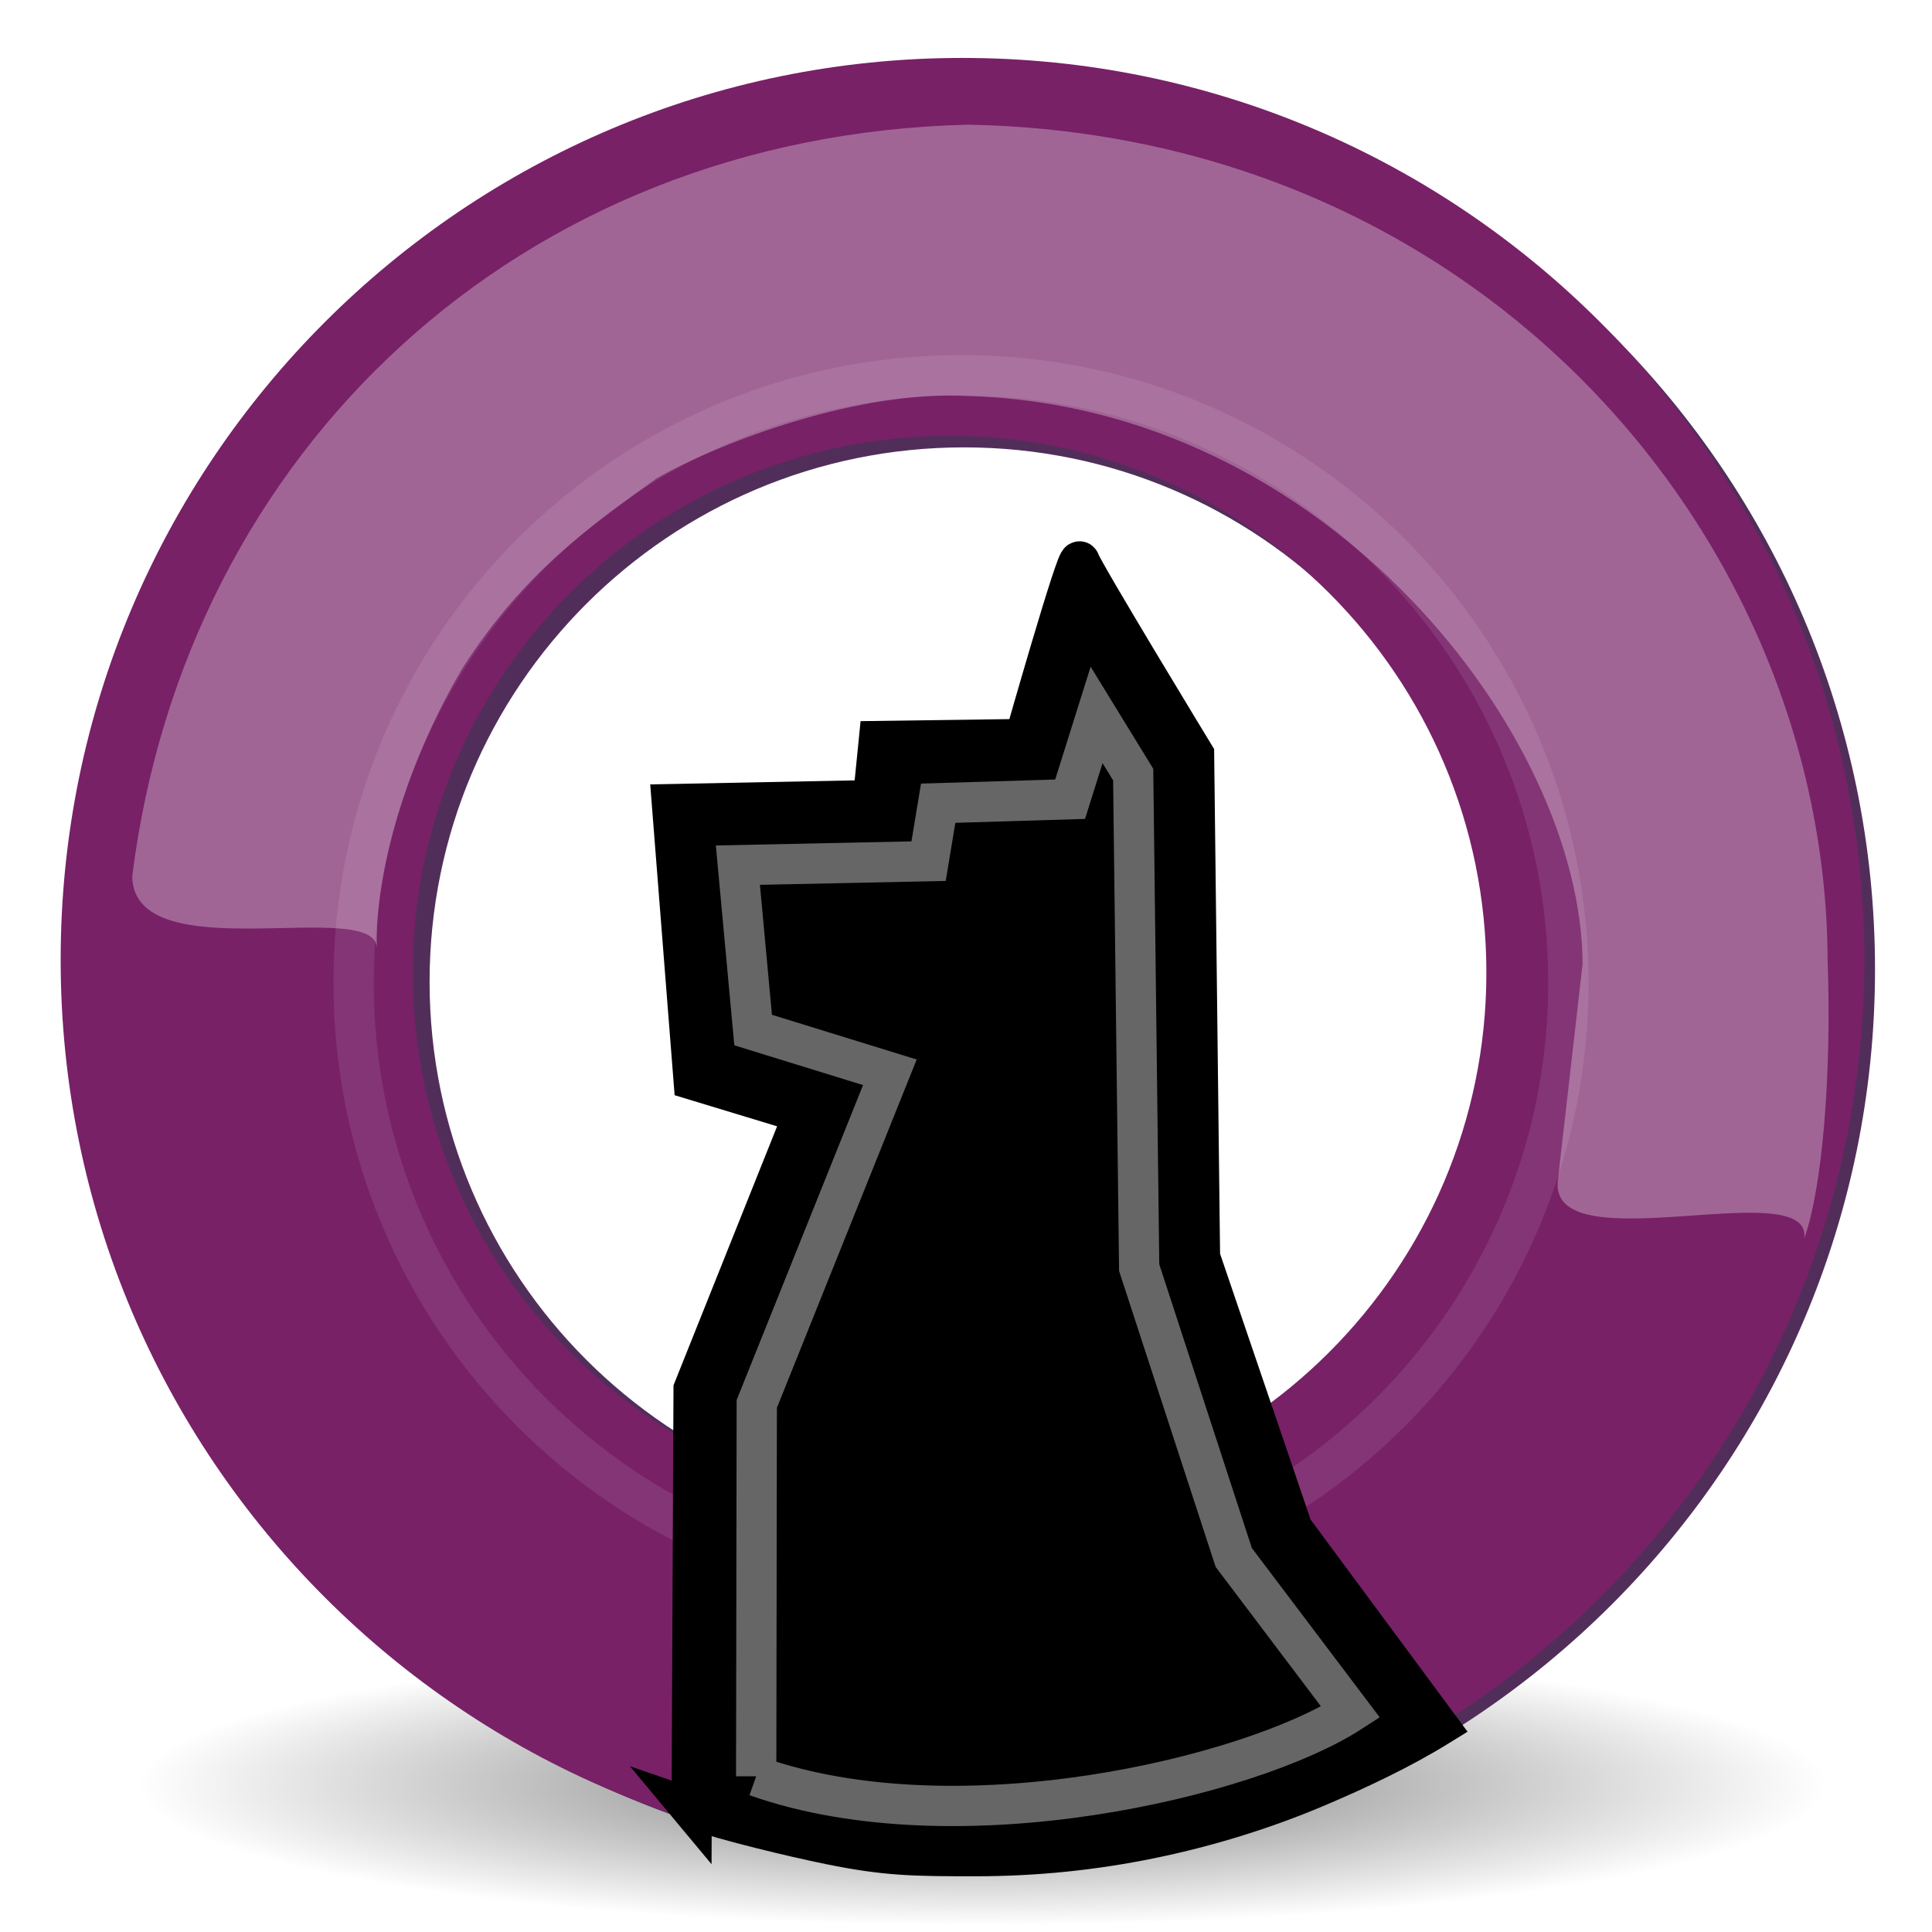 <?xml version="1.0" encoding="UTF-8" standalone="no"?>
<!-- Created with Inkscape (http://www.inkscape.org/) -->

<svg
   xmlns:dc="http://purl.org/dc/elements/1.1/"
   xmlns:cc="http://creativecommons.org/ns#"
   xmlns:rdf="http://www.w3.org/1999/02/22-rdf-syntax-ns#"
   xmlns:svg="http://www.w3.org/2000/svg"
   xmlns="http://www.w3.org/2000/svg"
   xmlns:xlink="http://www.w3.org/1999/xlink"
   xmlns:sodipodi="http://sodipodi.sourceforge.net/DTD/sodipodi-0.dtd"
   xmlns:inkscape="http://www.inkscape.org/namespaces/inkscape"
   width="48"
   height="48"
   id="svg2606"
   sodipodi:version="0.32"
   inkscape:version="0.47 r22583"
   version="1.0"
   inkscape:export-filename="/home/quique/src/bzr/bardinux-meta/bardinux-default-settings/gcs/newfiles_skel/usr/share/kde4/apps/kdm/themes/bardinux/branding-icon.png"
   inkscape:export-xdpi="60"
   inkscape:export-ydpi="60"
   sodipodi:docname="branding-icon.svg">
  <defs
     id="defs2608">
    <inkscape:perspective
       sodipodi:type="inkscape:persp3d"
       inkscape:vp_x="0 : 24 : 1"
       inkscape:vp_y="0 : 1000 : 0"
       inkscape:vp_z="48 : 24 : 1"
       inkscape:persp3d-origin="24 : 16 : 1"
       id="perspective134" />
    <linearGradient
       id="linearGradient6264">
      <stop
         style="stop-color:#000000;stop-opacity:1;"
         offset="0"
         id="stop6266" />
      <stop
         style="stop-color:#494949;stop-opacity:1;"
         offset="1"
         id="stop6268" />
    </linearGradient>
    <linearGradient
       gradientTransform="translate(-48.645,-1.355)"
       y2="21.118"
       x2="7"
       y1="18.25"
       x1="12.25"
       gradientUnits="userSpaceOnUse"
       id="linearGradient1748"
       xlink:href="#linearGradient6925"
       inkscape:collect="always" />
    <linearGradient
       gradientTransform="translate(-48.645,-1.355)"
       y2="16.743"
       x2="8.895"
       y1="15.868"
       x1="14.752"
       gradientUnits="userSpaceOnUse"
       id="linearGradient1746"
       xlink:href="#linearGradient6901"
       inkscape:collect="always" />
    <linearGradient
       y2="12.584"
       x2="12.624"
       y1="27.394"
       x1="33.06"
       gradientTransform="matrix(0.914,1.412791e-16,-1.412791e-16,0.914,-52.514,-4.062)"
       gradientUnits="userSpaceOnUse"
       id="linearGradient1743"
       xlink:href="#linearGradient2187"
       inkscape:collect="always" />
    <radialGradient
       r="19.062"
       fy="6.458"
       fx="23.447"
       cy="6.458"
       cx="23.447"
       gradientTransform="matrix(-1.314,-1.006312e-2,-1.022964e-2,1.336,-2.424,-6.265)"
       gradientUnits="userSpaceOnUse"
       id="radialGradient1740"
       xlink:href="#linearGradient4991"
       inkscape:collect="always" />
    <linearGradient
       y2="36.437"
       x2="28.061"
       y1="31.431"
       x1="28.061"
       gradientTransform="translate(1,-7.6605e-2)"
       gradientUnits="userSpaceOnUse"
       id="linearGradient1737"
       xlink:href="#linearGradient6965"
       inkscape:collect="always" />
    <linearGradient
       y2="36.437"
       x2="28.061"
       y1="31.431"
       x1="28.061"
       gradientTransform="translate(49.645,1.279)"
       gradientUnits="userSpaceOnUse"
       id="linearGradient1732"
       xlink:href="#linearGradient6965"
       inkscape:collect="always" />
    <radialGradient
       r="19.062"
       fy="6.458"
       fx="23.447"
       cy="6.458"
       cx="23.447"
       gradientTransform="matrix(-1.314,-1.006312e-2,-1.022964e-2,1.336,46.221,-4.91)"
       gradientUnits="userSpaceOnUse"
       id="radialGradient1730"
       xlink:href="#linearGradient4991"
       inkscape:collect="always" />
    <linearGradient
       y2="12.584"
       x2="12.624"
       y1="27.394"
       x1="33.06"
       gradientTransform="matrix(0.914,1.412791e-16,-1.412791e-16,0.914,-3.869,-2.707)"
       gradientUnits="userSpaceOnUse"
       id="linearGradient1728"
       xlink:href="#linearGradient2187"
       inkscape:collect="always" />
    <linearGradient
       y2="21.118"
       x2="7"
       y1="18.25"
       x1="12.25"
       gradientUnits="userSpaceOnUse"
       id="linearGradient1726"
       xlink:href="#linearGradient6925"
       inkscape:collect="always" />
    <linearGradient
       y2="16.743"
       x2="8.895"
       y1="15.868"
       x1="14.752"
       gradientUnits="userSpaceOnUse"
       id="linearGradient1724"
       xlink:href="#linearGradient6901"
       inkscape:collect="always" />
    <radialGradient
       r="15.645"
       fy="36.421"
       fx="24.837"
       cy="36.421"
       cx="24.837"
       gradientTransform="matrix(1,-1.765797e-31,-2.966241e-32,0.537,-4.67197e-14,16.873)"
       gradientUnits="userSpaceOnUse"
       id="radialGradient1722"
       xlink:href="#linearGradient8662"
       inkscape:collect="always" />
    <radialGradient
       r="19.062"
       fy="6.458"
       fx="23.447"
       cy="6.458"
       cx="23.447"
       gradientTransform="matrix(-1.314,-1.006312e-2,-1.022964e-2,1.336,46.221,-4.91)"
       gradientUnits="userSpaceOnUse"
       id="radialGradient1687"
       xlink:href="#linearGradient4991"
       inkscape:collect="always" />
    <linearGradient
       y2="12.584"
       x2="12.624"
       y1="27.394"
       x1="33.06"
       gradientTransform="matrix(0.914,1.412791e-16,-1.412791e-16,0.914,-3.869,-2.707)"
       gradientUnits="userSpaceOnUse"
       id="linearGradient1685"
       xlink:href="#linearGradient2187"
       inkscape:collect="always" />
    <linearGradient
       y2="21.118"
       x2="7"
       y1="18.25"
       x1="12.25"
       gradientUnits="userSpaceOnUse"
       id="linearGradient1683"
       xlink:href="#linearGradient6925"
       inkscape:collect="always" />
    <linearGradient
       y2="16.743"
       x2="8.895"
       y1="15.868"
       x1="14.752"
       gradientUnits="userSpaceOnUse"
       id="linearGradient1681"
       xlink:href="#linearGradient6901"
       inkscape:collect="always" />
    <radialGradient
       r="15.645"
       fy="36.421"
       fx="24.837"
       cy="36.421"
       cx="24.837"
       gradientTransform="matrix(1,-1.484611e-31,-2.442289e-32,0.537,-4.505826e-14,16.873)"
       gradientUnits="userSpaceOnUse"
       id="radialGradient1679"
       xlink:href="#linearGradient8662"
       inkscape:collect="always" />
    <linearGradient
       y2="11.781"
       x2="21.748"
       y1="31.965"
       x1="33.431"
       gradientUnits="userSpaceOnUse"
       id="linearGradient1677"
       xlink:href="#linearGradient2555"
       inkscape:collect="always" />
    <linearGradient
       y2="47.621"
       x2="44.096"
       y1="4.433"
       x1="12.378"
       gradientTransform="translate(0,5.125)"
       gradientUnits="userSpaceOnUse"
       id="linearGradient1675"
       xlink:href="#linearGradient4254"
       inkscape:collect="always" />
    <linearGradient
       y2="26.357"
       x2="23.688"
       y1="11.319"
       x1="23.688"
       gradientTransform="translate(0,5.125)"
       gradientUnits="userSpaceOnUse"
       id="linearGradient1673"
       xlink:href="#linearGradient4274"
       inkscape:collect="always" />
    <linearGradient
       y2="33.759"
       x2="12.222"
       y1="37.206"
       x1="12.277"
       gradientTransform="translate(0,5.125)"
       gradientUnits="userSpaceOnUse"
       id="linearGradient1671"
       xlink:href="#linearGradient4236"
       inkscape:collect="always" />
    <linearGradient
       y2="35.281"
       x2="24.688"
       y1="35.281"
       x1="7.062"
       gradientTransform="translate(0.795,3.799)"
       gradientUnits="userSpaceOnUse"
       id="linearGradient1669"
       xlink:href="#linearGradient4184"
       inkscape:collect="always" />
    <radialGradient
       r="20.936"
       fy="2.959"
       fx="15.571"
       cy="2.959"
       cx="15.571"
       gradientTransform="matrix(1.286,0.782,-0.711,1.17,-2.354,0.248)"
       gradientUnits="userSpaceOnUse"
       id="radialGradient1667"
       xlink:href="#linearGradient4244"
       inkscape:collect="always" />
    <linearGradient
       y2="40.944"
       x2="36.183"
       y1="28.481"
       x1="7.605"
       gradientTransform="translate(0,5.125)"
       gradientUnits="userSpaceOnUse"
       id="linearGradient1665"
       xlink:href="#linearGradient4228"
       inkscape:collect="always" />
    <radialGradient
       r="23.555"
       fy="27.096"
       fx="23.202"
       cy="27.096"
       cx="23.202"
       gradientTransform="matrix(1,0,0,0.651,4.8653e-15,9.456)"
       gradientUnits="userSpaceOnUse"
       id="radialGradient1663"
       xlink:href="#linearGradient4264"
       inkscape:collect="always" />
    <linearGradient
       id="linearGradient6965">
      <stop
         style="stop-color:#dddddd;stop-opacity:1;"
         offset="0"
         id="stop6967" />
      <stop
         style="stop-color:#fdfdfd;stop-opacity:1;"
         offset="1"
         id="stop6969" />
    </linearGradient>
    <linearGradient
       gradientTransform="translate(49.645,1.279)"
       inkscape:collect="always"
       xlink:href="#linearGradient6965"
       id="linearGradient6971"
       x1="28.061"
       y1="31.431"
       x2="28.061"
       y2="36.437"
       gradientUnits="userSpaceOnUse" />
    <linearGradient
       gradientUnits="userSpaceOnUse"
       y2="21.118"
       x2="7"
       y1="18.25"
       x1="12.25"
       id="linearGradient6931"
       xlink:href="#linearGradient6925"
       inkscape:collect="always" />
    <linearGradient
       gradientUnits="userSpaceOnUse"
       y2="16.743"
       x2="8.895"
       y1="15.868"
       x1="14.752"
       id="linearGradient6907"
       xlink:href="#linearGradient6901"
       inkscape:collect="always" />
    <linearGradient
       gradientUnits="userSpaceOnUse"
       y2="11.781"
       x2="21.748"
       y1="31.965"
       x1="33.431"
       id="linearGradient2553"
       xlink:href="#linearGradient2555"
       inkscape:collect="always" />
    <linearGradient
       gradientTransform="translate(0,5.125)"
       inkscape:collect="always"
       xlink:href="#linearGradient4274"
       id="linearGradient4272"
       x1="23.688"
       y1="11.319"
       x2="23.688"
       y2="26.357"
       gradientUnits="userSpaceOnUse" />
    <radialGradient
       inkscape:collect="always"
       xlink:href="#linearGradient4264"
       id="radialGradient4270"
       cx="23.202"
       cy="27.096"
       fx="23.202"
       fy="27.096"
       r="23.555"
       gradientTransform="matrix(1,0,0,0.651,-2.494315e-15,9.456)"
       gradientUnits="userSpaceOnUse" />
    <linearGradient
       gradientTransform="translate(0,5.125)"
       inkscape:collect="always"
       xlink:href="#linearGradient4254"
       id="linearGradient4260"
       x1="12.378"
       y1="4.433"
       x2="44.096"
       y2="47.621"
       gradientUnits="userSpaceOnUse" />
    <radialGradient
       inkscape:collect="always"
       xlink:href="#linearGradient4244"
       id="radialGradient4250"
       cx="15.571"
       cy="2.959"
       fx="15.571"
       fy="2.959"
       r="20.936"
       gradientTransform="matrix(1.286,0.782,-0.711,1.17,-2.354,0.248)"
       gradientUnits="userSpaceOnUse" />
    <linearGradient
       gradientTransform="translate(0,5.125)"
       inkscape:collect="always"
       xlink:href="#linearGradient4236"
       id="linearGradient4242"
       x1="12.277"
       y1="37.206"
       x2="12.222"
       y2="33.759"
       gradientUnits="userSpaceOnUse" />
    <linearGradient
       gradientTransform="translate(0,5.125)"
       inkscape:collect="always"
       xlink:href="#linearGradient4228"
       id="linearGradient4234"
       x1="7.605"
       y1="28.481"
       x2="36.183"
       y2="40.944"
       gradientUnits="userSpaceOnUse" />
    <linearGradient
       inkscape:collect="always"
       xlink:href="#linearGradient4184"
       id="linearGradient4209"
       gradientUnits="userSpaceOnUse"
       x1="7.062"
       y1="35.281"
       x2="24.688"
       y2="35.281"
       gradientTransform="translate(0.795,3.799)" />
    <linearGradient
       id="linearGradient4184">
      <stop
         style="stop-color:#838383;stop-opacity:1;"
         offset="0"
         id="stop4186" />
      <stop
         style="stop-color:#bbbbbb;stop-opacity:0;"
         offset="1"
         id="stop4188" />
    </linearGradient>
    <linearGradient
       id="linearGradient4228">
      <stop
         style="stop-color:#bbbbbb;stop-opacity:1;"
         offset="0"
         id="stop4230" />
      <stop
         style="stop-color:#9f9f9f;stop-opacity:1;"
         offset="1"
         id="stop4232" />
    </linearGradient>
    <linearGradient
       inkscape:collect="always"
       id="linearGradient4236">
      <stop
         style="stop-color:#eeeeee;stop-opacity:1;"
         offset="0"
         id="stop4238" />
      <stop
         style="stop-color:#eeeeee;stop-opacity:0;"
         offset="1"
         id="stop4240" />
    </linearGradient>
    <linearGradient
       id="linearGradient4244">
      <stop
         style="stop-color:#e4e4e4;stop-opacity:1;"
         offset="0"
         id="stop4246" />
      <stop
         style="stop-color:#d3d3d3;stop-opacity:1;"
         offset="1"
         id="stop4248" />
    </linearGradient>
    <linearGradient
       inkscape:collect="always"
       id="linearGradient4254">
      <stop
         style="stop-color:#ffffff;stop-opacity:1;"
         offset="0"
         id="stop4256" />
      <stop
         style="stop-color:#ffffff;stop-opacity:0;"
         offset="1"
         id="stop4258" />
    </linearGradient>
    <linearGradient
       inkscape:collect="always"
       id="linearGradient4264">
      <stop
         style="stop-color:#000000;stop-opacity:1;"
         offset="0"
         id="stop4266" />
      <stop
         style="stop-color:#000000;stop-opacity:0;"
         offset="1"
         id="stop4268" />
    </linearGradient>
    <linearGradient
       id="linearGradient4274">
      <stop
         id="stop4276"
         offset="0"
         style="stop-color:#ffffff;stop-opacity:0.255;" />
      <stop
         id="stop4278"
         offset="1"
         style="stop-color:#ffffff;stop-opacity:1;" />
    </linearGradient>
    <linearGradient
       id="linearGradient2555">
      <stop
         style="stop-color:#ffffff;stop-opacity:1;"
         offset="0"
         id="stop2557" />
      <stop
         id="stop2561"
         offset="0.5"
         style="stop-color:#e6e6e6;stop-opacity:1;" />
      <stop
         style="stop-color:#ffffff;stop-opacity:1;"
         offset="0.75"
         id="stop2563" />
      <stop
         id="stop2565"
         offset="0.842"
         style="stop-color:#e1e1e1;stop-opacity:1;" />
      <stop
         style="stop-color:#ffffff;stop-opacity:1;"
         offset="1"
         id="stop2559" />
    </linearGradient>
    <radialGradient
       gradientUnits="userSpaceOnUse"
       gradientTransform="matrix(1,-1.344018e-31,-2.180313e-32,0.537,-5.915896e-14,16.873)"
       r="15.645"
       fy="36.421"
       fx="24.837"
       cy="36.421"
       cx="24.837"
       id="radialGradient8668"
       xlink:href="#linearGradient8662"
       inkscape:collect="always" />
    <linearGradient
       id="linearGradient8662"
       inkscape:collect="always">
      <stop
         id="stop8664"
         offset="0"
         style="stop-color:#000000;stop-opacity:1;" />
      <stop
         id="stop8666"
         offset="1"
         style="stop-color:#000000;stop-opacity:0;" />
    </linearGradient>
    <linearGradient
       y2="12.584"
       x2="12.624"
       y1="27.394"
       x1="33.06"
       gradientTransform="matrix(0.914,1.412791e-16,-1.412791e-16,0.914,-3.869,-2.707)"
       gradientUnits="userSpaceOnUse"
       id="linearGradient1764"
       xlink:href="#linearGradient2187"
       inkscape:collect="always" />
    <linearGradient
       inkscape:collect="always"
       id="linearGradient2187">
      <stop
         style="stop-color:#ffffff;stop-opacity:1;"
         offset="0"
         id="stop2189" />
      <stop
         style="stop-color:#ffffff;stop-opacity:0;"
         offset="1"
         id="stop2191" />
    </linearGradient>
    <radialGradient
       gradientUnits="userSpaceOnUse"
       gradientTransform="matrix(-1.314,-1.006312e-2,-1.022964e-2,1.336,46.221,-4.91)"
       r="19.062"
       fy="6.458"
       fx="23.447"
       cy="6.458"
       cx="23.447"
       id="radialGradient4997"
       xlink:href="#linearGradient4991"
       inkscape:collect="always" />
    <linearGradient
       id="linearGradient4991"
       inkscape:collect="always">
      <stop
         id="stop4993"
         offset="0"
         style="stop-color:#ffffff;stop-opacity:1;" />
      <stop
         id="stop4995"
         offset="1"
         style="stop-color:#ffffff;stop-opacity:0;" />
    </linearGradient>
    <linearGradient
       id="linearGradient6901">
      <stop
         id="stop6903"
         offset="0"
         style="stop-color:#edd400" />
      <stop
         id="stop6905"
         offset="1"
         style="stop-color:#edd400;stop-opacity:0" />
    </linearGradient>
    <linearGradient
       id="linearGradient6925"
       inkscape:collect="always">
      <stop
         id="stop6927"
         offset="0"
         style="stop-color:#b09000;stop-opacity:1" />
      <stop
         id="stop6929"
         offset="1"
         style="stop-color:#b09000;stop-opacity:0" />
    </linearGradient>
    <radialGradient
       inkscape:collect="always"
       xlink:href="#linearGradient4264"
       id="radialGradient5319"
       gradientUnits="userSpaceOnUse"
       gradientTransform="matrix(1,0,0,0.651,-5.284916e-15,9.456)"
       cx="23.202"
       cy="27.096"
       fx="23.202"
       fy="27.096"
       r="23.555" />
    <linearGradient
       inkscape:collect="always"
       xlink:href="#linearGradient4228"
       id="linearGradient5321"
       gradientUnits="userSpaceOnUse"
       gradientTransform="translate(0,5.125)"
       x1="7.605"
       y1="28.481"
       x2="36.183"
       y2="40.944" />
    <radialGradient
       inkscape:collect="always"
       xlink:href="#linearGradient4244"
       id="radialGradient5323"
       gradientUnits="userSpaceOnUse"
       gradientTransform="matrix(1.286,0.782,-0.711,1.17,-2.354,0.248)"
       cx="15.571"
       cy="2.959"
       fx="15.571"
       fy="2.959"
       r="20.936" />
    <linearGradient
       inkscape:collect="always"
       xlink:href="#linearGradient4184"
       id="linearGradient5325"
       gradientUnits="userSpaceOnUse"
       gradientTransform="translate(0.795,3.799)"
       x1="7.062"
       y1="35.281"
       x2="24.688"
       y2="35.281" />
    <linearGradient
       inkscape:collect="always"
       xlink:href="#linearGradient4236"
       id="linearGradient5327"
       gradientUnits="userSpaceOnUse"
       gradientTransform="translate(0,5.125)"
       x1="12.277"
       y1="37.206"
       x2="12.222"
       y2="33.759" />
    <linearGradient
       inkscape:collect="always"
       xlink:href="#linearGradient4274"
       id="linearGradient5329"
       gradientUnits="userSpaceOnUse"
       gradientTransform="translate(0,5.125)"
       x1="23.688"
       y1="11.319"
       x2="23.688"
       y2="26.357" />
    <linearGradient
       inkscape:collect="always"
       xlink:href="#linearGradient4254"
       id="linearGradient5331"
       gradientUnits="userSpaceOnUse"
       gradientTransform="translate(0,5.125)"
       x1="12.378"
       y1="4.433"
       x2="44.096"
       y2="47.621" />
    <linearGradient
       inkscape:collect="always"
       xlink:href="#linearGradient2555"
       id="linearGradient5333"
       gradientUnits="userSpaceOnUse"
       x1="33.431"
       y1="31.965"
       x2="21.748"
       y2="11.781" />
    <linearGradient
       inkscape:collect="always"
       xlink:href="#linearGradient4254"
       id="linearGradient5349"
       gradientUnits="userSpaceOnUse"
       gradientTransform="translate(-393.562,-183.122)"
       x1="12.378"
       y1="4.433"
       x2="44.096"
       y2="47.621" />
    <linearGradient
       inkscape:collect="always"
       xlink:href="#linearGradient4274"
       id="linearGradient5354"
       gradientUnits="userSpaceOnUse"
       gradientTransform="translate(-393.562,-183.122)"
       x1="23.688"
       y1="11.319"
       x2="23.688"
       y2="26.357" />
    <linearGradient
       inkscape:collect="always"
       xlink:href="#linearGradient4236"
       id="linearGradient5358"
       gradientUnits="userSpaceOnUse"
       gradientTransform="translate(-393.562,-183.122)"
       x1="12.277"
       y1="37.206"
       x2="12.222"
       y2="33.759" />
    <linearGradient
       inkscape:collect="always"
       xlink:href="#linearGradient4184"
       id="linearGradient5361"
       gradientUnits="userSpaceOnUse"
       gradientTransform="translate(-392.767,-184.448)"
       x1="7.062"
       y1="35.281"
       x2="24.688"
       y2="35.281" />
    <radialGradient
       inkscape:collect="always"
       xlink:href="#linearGradient4244"
       id="radialGradient5364"
       gradientUnits="userSpaceOnUse"
       gradientTransform="matrix(1.286,0.782,-0.711,1.17,-395.916,-187.999)"
       cx="15.571"
       cy="2.959"
       fx="15.571"
       fy="2.959"
       r="20.936" />
    <linearGradient
       inkscape:collect="always"
       xlink:href="#linearGradient4228"
       id="linearGradient5367"
       gradientUnits="userSpaceOnUse"
       gradientTransform="translate(-393.562,-183.122)"
       x1="7.605"
       y1="28.481"
       x2="36.183"
       y2="40.944" />
    <radialGradient
       inkscape:collect="always"
       xlink:href="#linearGradient4264"
       id="radialGradient5371"
       gradientUnits="userSpaceOnUse"
       gradientTransform="matrix(1,0,0,0.651,-1.198317e-14,9.456)"
       cx="23.202"
       cy="27.096"
       fx="23.202"
       fy="27.096"
       r="23.555" />
    <radialGradient
       inkscape:collect="always"
       xlink:href="#linearGradient8662"
       id="radialGradient6294"
       gradientUnits="userSpaceOnUse"
       gradientTransform="matrix(1,-1.484611e-31,-2.442289e-32,0.537,-6.077551e-14,16.873)"
       cx="24.837"
       cy="36.421"
       fx="24.837"
       fy="36.421"
       r="15.645" />
    <linearGradient
       inkscape:collect="always"
       xlink:href="#linearGradient6901"
       id="linearGradient6296"
       gradientUnits="userSpaceOnUse"
       x1="14.752"
       y1="15.868"
       x2="8.895"
       y2="16.743" />
    <linearGradient
       inkscape:collect="always"
       xlink:href="#linearGradient6925"
       id="linearGradient6298"
       gradientUnits="userSpaceOnUse"
       x1="12.25"
       y1="18.25"
       x2="7"
       y2="21.118" />
    <linearGradient
       inkscape:collect="always"
       xlink:href="#linearGradient2187"
       id="linearGradient6300"
       gradientUnits="userSpaceOnUse"
       gradientTransform="matrix(0.914,1.412791e-16,-1.412791e-16,0.914,-3.869,-2.707)"
       x1="33.06"
       y1="27.394"
       x2="12.624"
       y2="12.584" />
    <radialGradient
       inkscape:collect="always"
       xlink:href="#linearGradient4991"
       id="radialGradient6302"
       gradientUnits="userSpaceOnUse"
       gradientTransform="matrix(-1.314,-1.006312e-2,-1.022964e-2,1.336,46.221,-4.91)"
       cx="23.447"
       cy="6.458"
       fx="23.447"
       fy="6.458"
       r="19.062" />
    <linearGradient
       inkscape:collect="always"
       xlink:href="#linearGradient6965"
       id="linearGradient6304"
       gradientUnits="userSpaceOnUse"
       gradientTransform="translate(1,-7.6605e-2)"
       x1="28.061"
       y1="31.431"
       x2="28.061"
       y2="36.437" />
    <linearGradient
       inkscape:collect="always"
       xlink:href="#linearGradient2555"
       id="linearGradient6306"
       gradientUnits="userSpaceOnUse"
       x1="33.431"
       y1="31.965"
       x2="21.748"
       y2="11.781" />
    <radialGradient
       inkscape:collect="always"
       xlink:href="#linearGradient4264"
       id="radialGradient6376"
       gradientUnits="userSpaceOnUse"
       gradientTransform="matrix(1,0,0,0.651,-1.369405e-14,9.456)"
       cx="23.202"
       cy="27.096"
       fx="23.202"
       fy="27.096"
       r="23.555" />
    <radialGradient
       r="19.968"
       fy="12.593"
       fx="20.935"
       cy="12.593"
       cx="20.935"
       gradientTransform="matrix(-0.619,1.369740e-2,-1.766555e-2,-0.798,22.463,17.627)"
       gradientUnits="userSpaceOnUse"
       id="radialGradient2277"
       xlink:href="#linearGradient2251"
       inkscape:collect="always" />
    <radialGradient
       r="17.143"
       fy="40"
       fx="23.857"
       cy="40"
       cx="23.857"
       gradientTransform="matrix(1,0,0,0.5,1.713935e-14,20)"
       gradientUnits="userSpaceOnUse"
       id="radialGradient2275"
       xlink:href="#linearGradient4126"
       inkscape:collect="always" />
    <radialGradient
       inkscape:collect="always"
       xlink:href="#linearGradient4126"
       id="radialGradient7449"
       gradientUnits="userSpaceOnUse"
       gradientTransform="matrix(1,0,0,0.5,1.239097e-14,20)"
       cx="23.857"
       cy="40"
       fx="23.857"
       fy="40"
       r="17.143" />
    <linearGradient
       inkscape:collect="always"
       id="linearGradient4126">
      <stop
         style="stop-color:#000000;stop-opacity:1;"
         offset="0"
         id="stop4128" />
      <stop
         style="stop-color:#000000;stop-opacity:0;"
         offset="1"
         id="stop4130" />
    </linearGradient>
    <linearGradient
       id="linearGradient2251"
       inkscape:collect="always">
      <stop
         id="stop2253"
         offset="0"
         style="stop-color:#ef2929" />
      <stop
         id="stop2255"
         offset="1"
         style="stop-color:#cc0000" />
    </linearGradient>
    <radialGradient
       inkscape:collect="always"
       xlink:href="#linearGradient2251"
       id="radialGradient2688"
       gradientUnits="userSpaceOnUse"
       gradientTransform="matrix(-1.263,2.796553e-2,-3.606716e-2,-1.63,-6.732,49.596)"
       cx="20.935"
       cy="12.593"
       fx="20.935"
       fy="12.593"
       r="19.968" />
    <inkscape:perspective
       id="perspective34029"
       inkscape:persp3d-origin="0.5 : 0.33333333 : 1"
       inkscape:vp_z="1 : 0.5 : 1"
       inkscape:vp_y="0 : 1000 : 0"
       inkscape:vp_x="0 : 0.5 : 1"
       sodipodi:type="inkscape:persp3d" />
    <filter
       id="filter7859-7-0-75-6"
       inkscape:label="Desaturate"
       x="0"
       y="0"
       width="1"
       height="1"
       inkscape:menu="Color"
       inkscape:menu-tooltip="Render in shades of gray by reducing saturation to zero"
       color-interpolation-filters="sRGB">
      <feColorMatrix
         id="feColorMatrix7861-3-3-8-0"
         type="saturate"
         values="0" />
    </filter>
    <filter
       color-interpolation-filters="sRGB"
       inkscape:collect="always"
       id="filter32565">
      <feGaussianBlur
         inkscape:collect="always"
         stdDeviation="0.191"
         id="feGaussianBlur32567" />
    </filter>
    <filter
       color-interpolation-filters="sRGB"
       inkscape:collect="always"
       id="filter3677-0-2">
      <feGaussianBlur
         inkscape:collect="always"
         stdDeviation="0.612"
         id="feGaussianBlur3679-3-9" />
    </filter>
    <filter
       color-interpolation-filters="sRGB"
       inkscape:collect="always"
       id="filter3862-4"
       x="-0.018"
       width="1.036"
       y="-0.154"
       height="1.308">
      <feGaussianBlur
         inkscape:collect="always"
         stdDeviation="3.108"
         id="feGaussianBlur3864-3" />
    </filter>
    <filter
       inkscape:collect="always"
       id="filter3964">
      <feGaussianBlur
         inkscape:collect="always"
         stdDeviation="0.136"
         id="feGaussianBlur3966" />
    </filter>
  </defs>
  <sodipodi:namedview
     id="base"
     pagecolor="#ffffff"
     bordercolor="#666666"
     borderopacity="1.0"
     inkscape:pageopacity="0.0"
     inkscape:pageshadow="2"
     inkscape:zoom="8"
     inkscape:cx="19.254451"
     inkscape:cy="21.286942"
     inkscape:document-units="px"
     inkscape:current-layer="g3928"
     showborder="false"
     inkscape:window-width="1272"
     inkscape:window-height="950"
     inkscape:window-x="0"
     inkscape:window-y="16"
     fill="#5c3566"
     showgrid="false"
     inkscape:window-maximized="0" />
  <g
     inkscape:label="Capa 1"
     inkscape:groupmode="layer"
     id="layer1">
    <path
       transform="matrix(1.225,0,0,0.408,-4.82,28.024)"
       d="M 41 40 A 17.143 8.571 0 1 1  6.714,40 A 17.143 8.571 0 1 1  41 40 z"
       sodipodi:ry="8.5714283"
       sodipodi:rx="17.142857"
       sodipodi:cy="40"
       sodipodi:cx="23.857143"
       id="path6548"
       style="opacity:0.527;color:#000000;fill:url(#radialGradient7449);fill-opacity:1;fill-rule:nonzero;stroke:none;stroke-width:1;stroke-linecap:butt;stroke-linejoin:miter;marker:none;marker-start:none;marker-mid:none;marker-end:none;stroke-miterlimit:10;stroke-dasharray:none;stroke-dashoffset:0;stroke-opacity:1;visibility:visible;display:block;overflow:visible"
       sodipodi:type="arc" />
    <path
       style="opacity:0.478;fill:none;fill-opacity:0.75;fill-rule:evenodd;stroke:#ffffff;stroke-width:1px;stroke-linecap:round;stroke-linejoin:miter;stroke-opacity:1"
       d="M -39.024,24.464 L -18.452,45.036"
       id="path2261"
       sodipodi:nodetypes="cc" />
    <g
       id="g3928"
       transform="matrix(1.64,0,0,1.64,-101.133,-35.649)">
      <path
         transform="matrix(0.111,0,0,0.111,112.475,47.354)"
         style="fill:#5c3566;fill-opacity:1;fill-rule:nonzero;stroke:#512e5a;stroke-width:5.471;stroke-linecap:round;stroke-opacity:1;filter:url(#filter7859-7-0-75-6)"
         d="m -324.472,-218.377 c -66.176,0 -119.866,53.728 -119.866,119.903 0,66.175 53.69,119.866 119.866,119.866 66.175,0 119.903,-53.69 119.903,-119.866 0,-66.175 -53.728,-119.903 -119.903,-119.903 z m -1.691,45.917 c 41.77,0 75.677,33.907 75.677,75.677 0,41.77 -33.907,75.677 -75.677,75.677 -41.77,0 -75.677,-33.907 -75.677,-75.677 1.1e-4,-41.77 33.907,-75.677 75.677,-75.677 z"
         id="path7843-9-5" />
      <path
         transform="matrix(1.003,0,0,1.003,-175.574,-364.78)"
         style="fill:#782167;fill-opacity:1;fill-rule:nonzero;stroke:none;filter:url(#filter3964)"
         d="m 251.068,386.236 c -7.52,0 -13.621,6.1 -13.621,13.621 0,7.52 6.1,13.621 13.621,13.621 7.52,0 13.621,-6.1 13.621,-13.621 0,-7.52 -6.1,-13.621 -13.621,-13.621 z m -0.195,5.708 c 4.478,0 8.108,3.63 8.108,8.108 0,4.478 -3.63,8.108 -8.108,8.108 -4.478,0 -8.108,-3.63 -8.108,-8.108 0,-4.478 3.63,-8.108 8.108,-8.108 z"
         id="path3907-1" />
      <g
         id="g3870-7"
         transform="matrix(0.521,0,0,0.521,-83.18,-130.886)">
        <path
           transform="matrix(1.442,0,0,1.442,293.213,317.121)"
           d="m 21.087,3.048 c 0,6.764 -5.484,12.248 -12.248,12.248 -6.764,0 -12.248,-5.484 -12.248,-12.248 0,-6.764 5.484,-12.248 12.248,-12.248 6.764,0 12.248,5.484 12.248,12.248 z"
           sodipodi:ry="12.248099"
           sodipodi:rx="12.248099"
           sodipodi:cy="3.0482116"
           sodipodi:cx="8.8388348"
           id="path6421-5-9-4"
           style="opacity:0.3;fill:none;stroke:#ffffff;stroke-width:0.813;stroke-linecap:round;stroke-linejoin:round;stroke-miterlimit:4;stroke-opacity:1;stroke-dasharray:none;stroke-dashoffset:0;filter:url(#filter3677-0-2)"
           sodipodi:type="arc" />
        <g
           id="g3866-3">
          <path
             style="fill:#000000;fill-opacity:1;fill-rule:evenodd;stroke:#000000;stroke-width:1.171px;stroke-linecap:butt;stroke-linejoin:miter;stroke-opacity:1"
             d="m 298.127,345.539 c 1.029,0.355 2.926,0.809 4.01,1.031 1.656,0.339 2.484,0.344 4.239,0.344 1.755,0 3.443,-0.176 5.099,-0.516 1.656,-0.339 3.29,-0.845 4.812,-1.489 1.195,-0.506 2.458,-1.101 3.552,-1.776 l -4.239,-5.729 -2.692,-7.906 -0.172,-14.608 c 0,0 -3.258,-5.357 -3.323,-5.614 -0.064,-0.258 -1.604,5.156 -1.604,5.156 l -4.239,0.058 -0.172,1.719 -5.843,0.115 0.63,8.02 3.208,0.974 -3.208,8.02 -0.057,12.202 z"
             id="path6423-2-6-1"
             sodipodi:nodetypes="cssssccccscccccccc" />
          <path
             style="opacity:0.4;fill:none;stroke:#ffffff;stroke-width:1.171;stroke-linecap:butt;stroke-linejoin:miter;stroke-miterlimit:4;stroke-opacity:1;stroke-dasharray:none"
             d="m 300.004,344.591 c 5.843,2.062 14.362,0.027 17.283,-1.863 l -3.397,-4.498 -2.75,-8.429 -0.174,-14.336 -1.064,-1.734 -0.77,2.451 -3.836,0.116 -0.279,1.685 -5.545,0.116 0.443,4.795 3.976,1.228 -3.87,9.643 -0.017,10.828 z"
             id="path6473-6-9-4"
             sodipodi:nodetypes="cccccccccccccc" />
        </g>
        <path
           sodipodi:nodetypes="ccccccccccc"
           id="path2263-5-3-6"
           d="m 281.861,318.419 c 0.031,2.784 7.084,0.58 7.114,2.093 -0.061,-2.3 0.906,-5.467 2.498,-8.155 1.782,-2.779 3.708,-4.108 5.629,-5.501 1.937,-1.106 5.971,-2.579 9.03,-2.398 10.471,0.272 17.871,9.88 17.902,16.507 l -0.726,6.355 c -0.151,2.361 7.414,-0.272 7.172,1.634 0.514,-1.453 0.799,-4.663 0.678,-8.113 -0.061,-12.257 -10.059,-24.001 -25.009,-24.273 -13.061,0.324 -22.742,9.518 -24.287,21.849 z"
           style="opacity:0.306;fill:#ffffff;fill-opacity:1;fill-rule:evenodd;stroke:none" />
      </g>
    </g>
  </g>
</svg>
